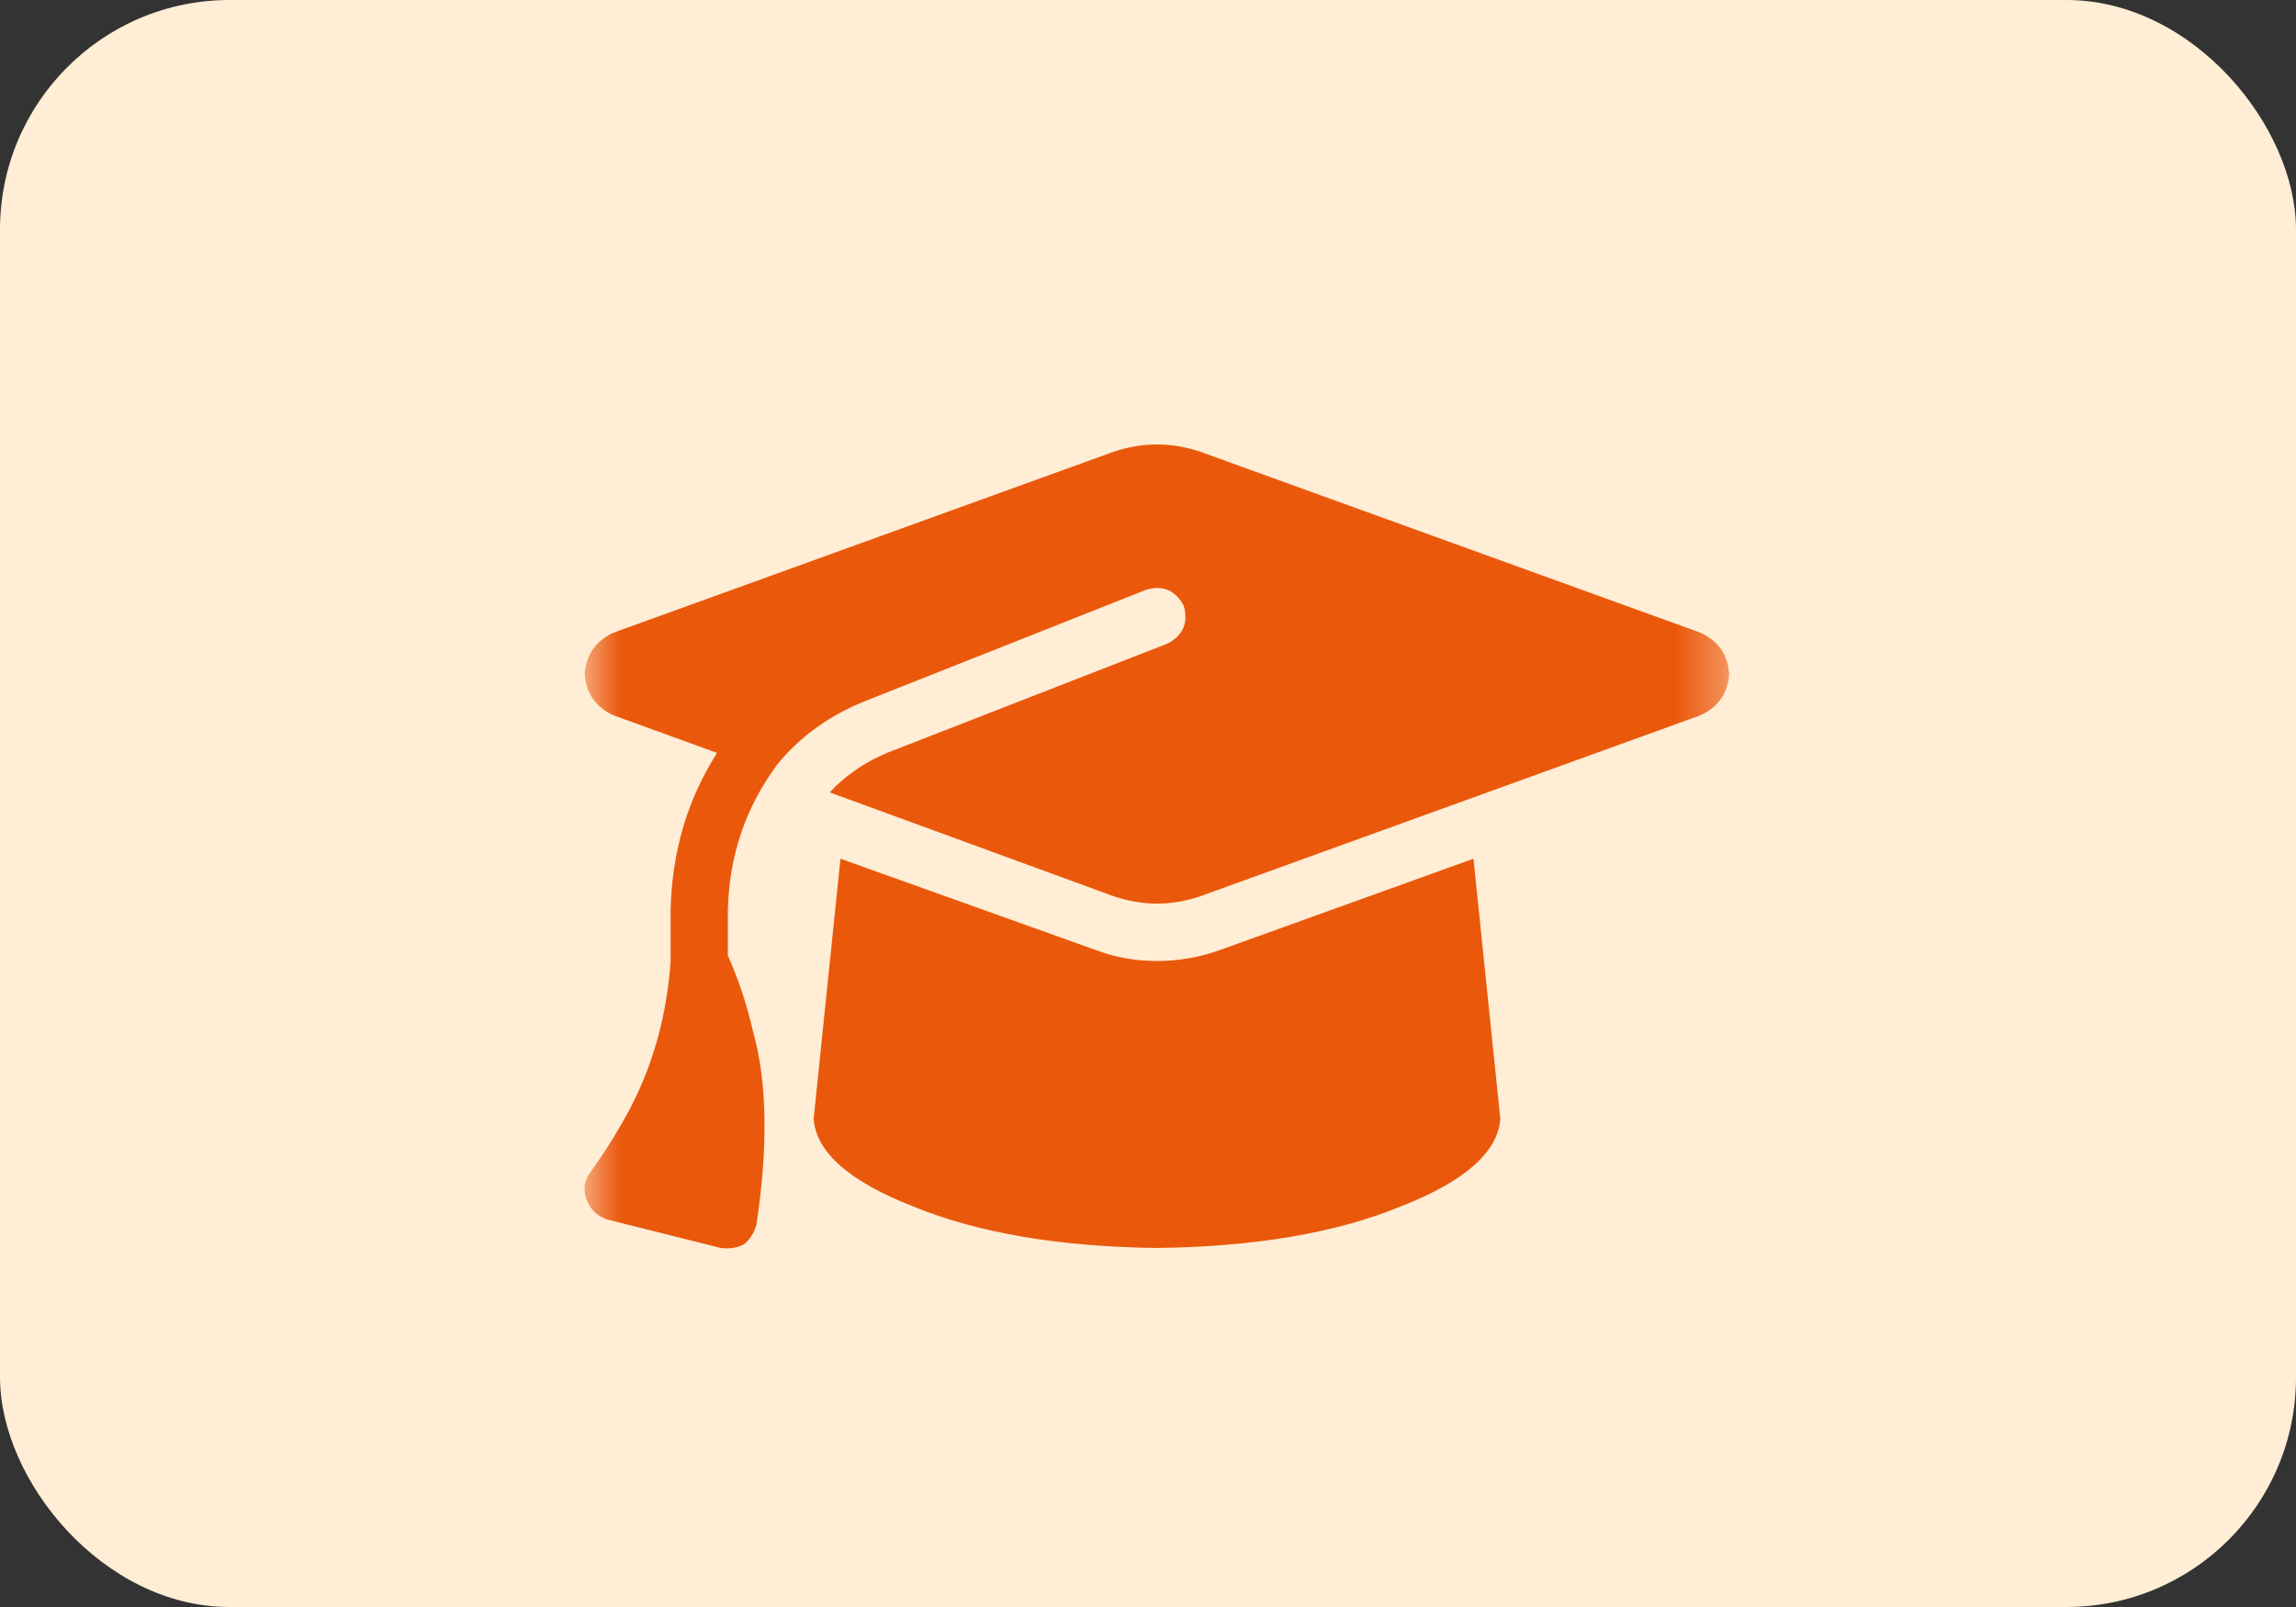 <svg width="50" height="35" viewBox="0 0 50 35" fill="none" xmlns="http://www.w3.org/2000/svg">
<rect x="0" y="0" width="50" height="35" fill="#333333" stroke="none"/>
<rect width="50" height="35" rx="5" fill="#FFEDD5"/>
<mask id="mask0_3690_12589" style="mask-type:luminance" maskUnits="userSpaceOnUse" x="12" y="8" width="26" height="20">
<path d="M37.656 8H12.656V28H37.656V8Z" fill="white"/>
</mask>
<g mask="url(#mask0_3690_12589)">
<path d="M25.195 9.68C24.884 9.68 24.572 9.732 24.261 9.836L13.357 13.781C12.968 13.963 12.76 14.263 12.734 14.68C12.76 15.096 12.968 15.396 13.357 15.578L15.616 16.398C14.967 17.414 14.63 18.56 14.604 19.836V20.93C14.526 22.076 14.24 23.13 13.747 24.094C13.487 24.588 13.189 25.07 12.851 25.539C12.721 25.721 12.695 25.917 12.773 26.125C12.851 26.333 12.994 26.477 13.202 26.555L15.694 27.18C15.876 27.206 16.044 27.18 16.2 27.102C16.33 26.997 16.421 26.854 16.473 26.672C16.732 24.953 16.706 23.547 16.395 22.453C16.265 21.88 16.083 21.333 15.85 20.812V19.836C15.876 18.638 16.239 17.57 16.94 16.633C17.433 16.034 18.069 15.578 18.848 15.266L24.962 12.844C25.325 12.739 25.598 12.857 25.779 13.195C25.883 13.56 25.767 13.833 25.429 14.016L19.315 16.398C18.822 16.607 18.407 16.893 18.069 17.258L24.261 19.523C24.572 19.628 24.884 19.68 25.195 19.68C25.507 19.68 25.819 19.628 26.13 19.523L37.033 15.578C37.423 15.396 37.63 15.096 37.657 14.68C37.63 14.263 37.423 13.963 37.033 13.781L26.13 9.836C25.819 9.732 25.507 9.68 25.195 9.68ZM17.719 24.367C17.771 25.096 18.498 25.734 19.899 26.281C21.301 26.854 23.067 27.154 25.195 27.18C27.324 27.154 29.09 26.854 30.491 26.281C31.893 25.734 32.62 25.096 32.672 24.367L32.088 18.703L26.558 20.695C26.117 20.852 25.663 20.93 25.195 20.93C24.728 20.93 24.287 20.852 23.871 20.695L18.303 18.703L17.719 24.367Z" fill="#EA580C"/>
</g>
</svg>
